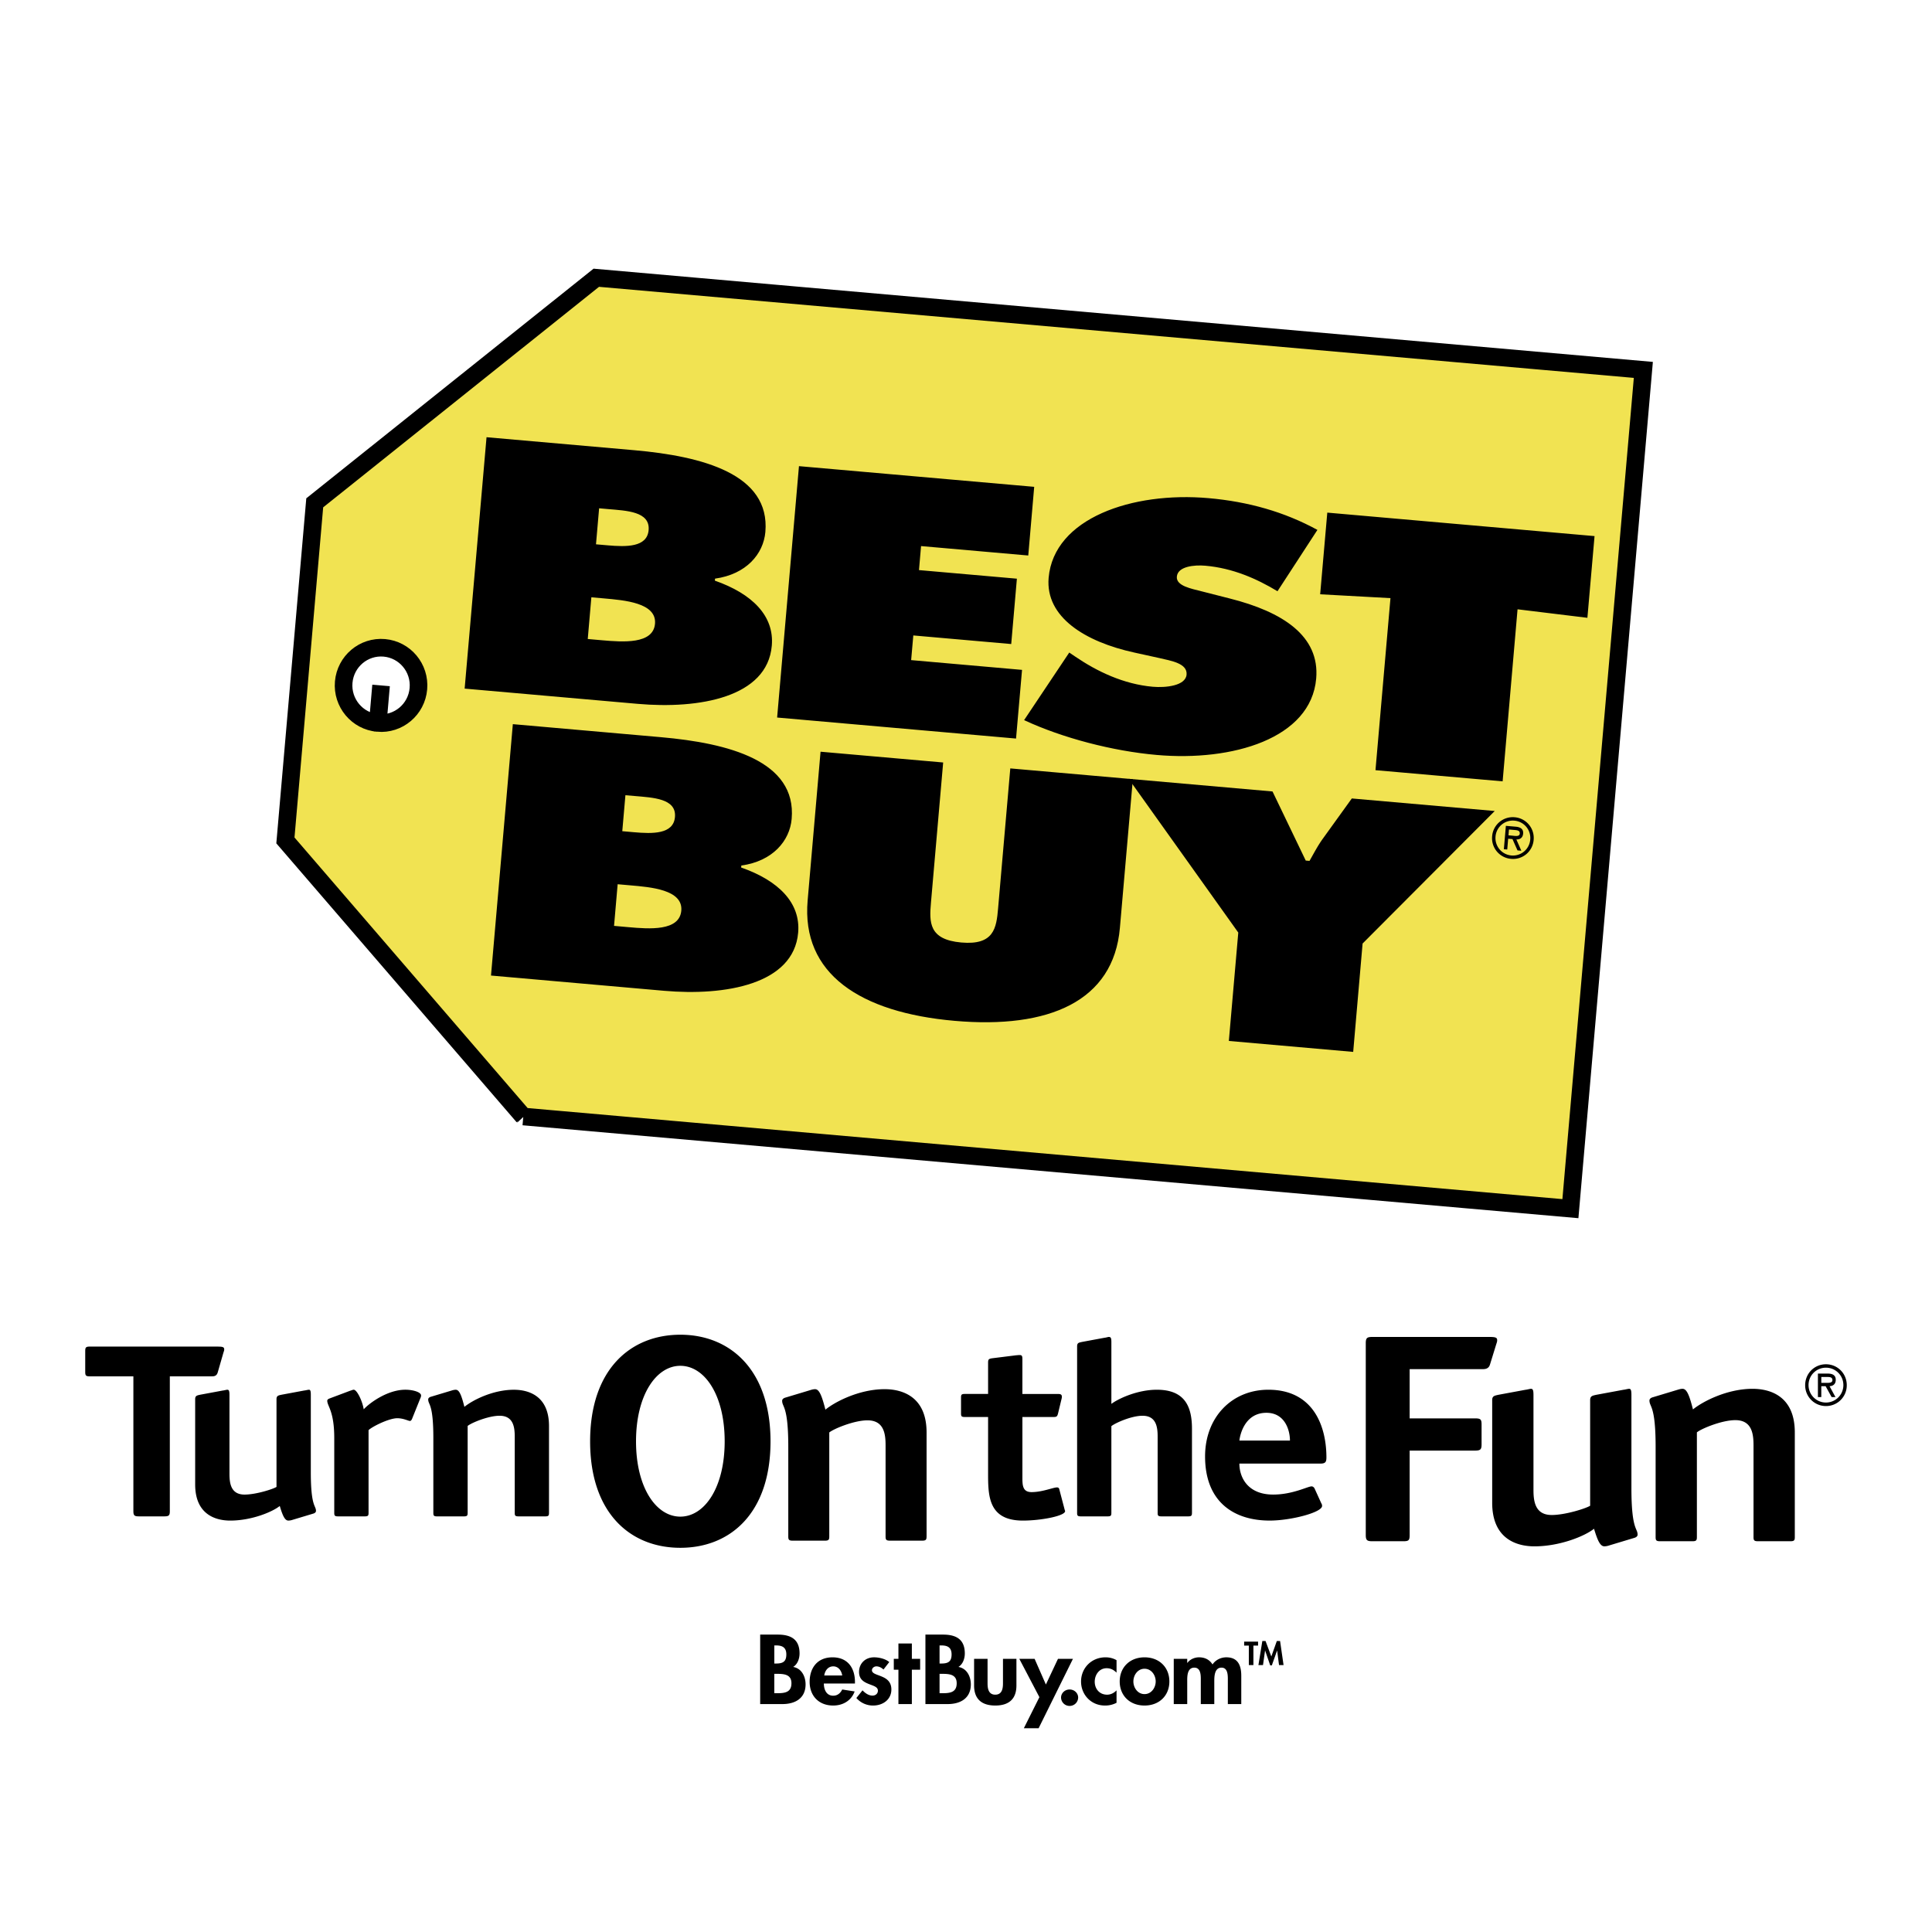 <svg xmlns="http://www.w3.org/2000/svg" width="2500" height="2500" viewBox="0 0 192.756 192.756"><g fill-rule="evenodd" clip-rule="evenodd"><path fill="#fff" d="M0 0h192.756v192.756H0V0z"/><path d="M52.211 111.394L28.475 83.849l2.926-33.681 28.091-22.457 104.465 9.194-7.277 83.683-104.469-9.194zM37.693 72.133c2.057.182 3.872-1.352 4.051-3.421.181-2.069-1.34-3.895-3.4-4.077-2.056-.18-3.872 1.349-4.052 3.423-.179 2.069 1.345 3.895 3.401 4.075zm.326-3.747l-.325 3.748.325-3.748z" fill="#f1e352" stroke="#000" stroke-width="1.756" stroke-miterlimit="2.613"/><path d="M148.871 83.433a2.065 2.065 0 0 1 2.25-1.896 2.07 2.07 0 0 1 1.891 2.259 2.06 2.06 0 0 1-2.25 1.892 2.067 2.067 0 0 1-1.891-2.255zm.338.031a1.74 1.74 0 0 0 1.582 1.887 1.732 1.732 0 0 0 1.881-1.586 1.732 1.732 0 0 0-1.582-1.888 1.728 1.728 0 0 0-1.881 1.587zm2.576 1.414l-.383-.031-.502-1.132-.43-.035-.092 1.074-.338-.026.201-2.334.975.084c.424.036.791.195.748.69-.039.455-.365.6-.676.583l.497 1.127zm-1.236-2.117l-.047.579.355.031c.316.031.738.119.77-.199.025-.296-.221-.336-.496-.362l-.582-.049zM126.959 78.964l3.316 6.896.375.031c.439-.766.83-1.533 1.361-2.259l2.859-3.97 14.26 1.251-13.184 13.221-.938 10.813-12.406-1.092.941-10.813-10.938-15.34 14.354 1.262z"/><path d="M113.025 77.739l-1.293 14.836c-.631 7.32-7.082 10.104-16.503 9.273-9.417-.827-15.288-4.693-14.65-12.014l1.288-14.836L94.1 76.073l-1.217 13.973c-.172 1.963-.229 3.701 3.027 3.988 3.26.287 3.502-1.438 3.67-3.4l1.217-13.97 12.228 1.075zM51.166 72.249l14.769 1.299c6.758.593 13.555 2.366 13.05 8.151-.188 2.198-1.907 4.227-5.022 4.655l-.017.199c3.713 1.3 5.945 3.51 5.686 6.502-.448 5.155-7.268 6.331-13.38 5.796l-17.265-1.52 2.179-25.082zM63.24 83.03c1.854.164 3.951.217 4.101-1.517.162-1.86-2.211-1.936-4.064-2.099l-.879-.075-.312 3.589 1.154.102zm-1.977 9.345l1.436.128c2.084.187 5.093.416 5.274-1.649.18-2.095-3.063-2.347-5.097-2.524l-1.253-.11-.36 4.155zM79.713 46.508l23.469 2.063-.592 6.852-10.696-.941-.207 2.396 9.768.857-.566 6.521-9.768-.858-.216 2.462 11.064.974-.598 6.852-23.837-2.097 2.179-25.081zM106.68 65.104l.619.42c2.158 1.464 4.799 2.737 7.717 2.994 1.248.11 3.27-.08 3.369-1.212.098-1.131-1.559-1.379-2.701-1.649l-2.518-.553c-4.9-1.07-8.881-3.532-8.543-7.457.52-5.954 8.354-8.616 15.945-7.948 3.982.35 7.576 1.37 10.871 3.169l-3.984 6.119c-2.082-1.256-4.459-2.303-7.193-2.546-1.111-.098-2.76.062-2.848 1.091-.084.933 1.48 1.203 2.439 1.455l2.83.721c5.295 1.334 9.004 3.739 8.633 7.997-.521 5.99-8.369 8.284-15.914 7.616-4.398-.385-9.416-1.698-13.227-3.475l4.505-6.742zM132.424 51.144l26.664 2.343-.713 8.152-6.969-.849-1.488 17.165-12.686-1.114 1.495-17.165-7.014-.384.711-8.148zM48.542 43.621l14.764 1.299c6.762.598 13.555 2.37 13.055 8.156-.193 2.197-1.907 4.222-5.022 4.655l-.018.199c3.708 1.3 5.945 3.505 5.681 6.497-.448 5.159-7.268 6.336-13.375 5.796l-17.269-1.52 2.184-25.082zm12.075 10.786c1.85.163 3.946.212 4.096-1.516.163-1.866-2.21-1.941-4.061-2.1l-.878-.079-.312 3.594 1.155.101zm-1.977 9.346l1.432.127c2.083.182 5.097.411 5.278-1.649.179-2.095-3.063-2.347-5.102-2.529L59 59.592l-.36 4.161zM16.945 150.771c0 .442-.105.518-.566.518h-2.505c-.457 0-.567-.075-.567-.518V137.32H8.961c-.379 0-.458-.075-.458-.42v-2.127c0-.35.079-.425.458-.425h12.733c.541 0 .676.055.676.275 0 .123-.026.172-.083.344l-.562 1.954c-.11.398-.405.398-.62.398h-4.161v13.452h.001z"/><path d="M29.178 151.638a1.425 1.425 0 0 1-.405.071c-.346 0-.567-.468-.861-1.458-.725.591-2.812 1.458-4.938 1.458-1.481 0-3.502-.614-3.502-3.607v-8.51c0-.345.189-.371.509-.442l2.263-.42c.083 0 .352-.075.431-.075.162 0 .219.099.219.518v7.864c0 .941.132 2.078 1.507 2.078 1.13 0 2.839-.544 3.186-.765v-8.758c0-.345.189-.371.515-.442l2.262-.42c.08 0 .352-.075.457-.075.137 0 .189.099.189.518v7.72c0 3.482.515 3.287.515 3.854 0 .125-.11.227-.299.275l-2.048.616zM36.771 150.944c0 .27-.052.345-.377.345h-2.668c-.32 0-.377-.075-.377-.345v-7.467c0-2.723-.699-3.165-.699-3.735 0-.097.106-.172.242-.221l2.048-.769c.11-.023.242-.099.351-.099.321 0 .862 1.114.998 1.955.509-.57 2.324-1.955 4.156-1.955.782 0 1.564.248 1.564.566a.53.53 0 0 1-.058.252l-.834 2.074c-.026.074-.106.224-.215.224-.162 0-.646-.272-1.266-.272-.834 0-2.513.839-2.865 1.189v8.258zM54.773 150.944c0 .27-.053.345-.374.345h-2.67c-.321 0-.374-.075-.374-.345v-7.617c0-.938-.137-2.077-1.512-2.077-1.129 0-2.839.717-3.186 1.018v8.677c0 .27-.056.345-.377.345h-2.667c-.325 0-.378-.075-.378-.345v-7.467c0-3.487-.513-3.289-.513-3.859 0-.123.11-.226.297-.273l2.048-.615c.163-.053.295-.075.405-.075.351 0 .567.544.861 1.707.782-.646 2.812-1.707 4.94-1.707 1.481 0 3.501.619 3.501 3.613v8.675h-.001zM106.209 150.572c.027.124.055.124.055.199 0 .47-2.373.938-4.205.938-3.477 0-3.477-2.497-3.477-4.771v-5.564h-2.325c-.32 0-.374-.075-.374-.345v-1.609c0-.271.054-.346.374-.346h2.325v-3.116c0-.322.053-.394.43-.446l2.373-.296c.078 0 .189-.022.348-.022.242 0 .271.124.271.42v3.461h3.477c.246 0 .461 0 .461.271 0 .048 0 .102-.025.198l-.352 1.46c-.084.345-.164.371-.484.371h-3.076v5.986c0 .79 0 1.507.914 1.507 1.076 0 2.162-.469 2.537-.469.109 0 .188.048.219.146l.534 2.027zM118.922 150.944c0 .27-.059.345-.379.345h-2.666c-.324 0-.379-.075-.379-.345v-7.617c0-.938-.135-2.077-1.506-2.077-1.135 0-2.76.743-3.111 1.038v8.656c0 .27-.053.345-.373.345h-2.668c-.326 0-.377-.075-.377-.345v-16.616c0-.372.184-.372.51-.448l2.262-.419c.078 0 .326-.075.377-.075.217 0 .27.102.27.522v6.157c.729-.544 2.623-1.411 4.539-1.411 2.852 0 3.502 1.756 3.502 3.909v8.381h-.001zM123.654 143.726c.078-.694.598-2.771 2.697-2.771 1.859 0 2.348 1.754 2.348 2.771h-5.045zm7.496 4.769c-.053-.097-.158-.199-.295-.199-.377 0-1.889.818-3.83.818-2.531 0-3.371-1.707-3.371-3.09h8.062c.516 0 .621-.15.621-.619 0-2.993-1.219-6.751-5.797-6.751-3.611 0-6.309 2.72-6.309 6.654 0 4.549 2.885 6.4 6.445 6.4 2.125 0 5.229-.813 5.229-1.458a.457.457 0 0 0-.08-.27l-.675-1.485zM92.443 153.296c0 .323-.066.416-.448.416h-3.189c-.388 0-.452-.093-.452-.416v-9.106c0-1.123-.158-2.483-1.806-2.483-1.349 0-3.393.857-3.811 1.21v10.38c0 .323-.065.416-.448.416h-3.19c-.386 0-.452-.093-.452-.416v-8.93c0-4.168-.611-3.934-.611-4.615 0-.146.128-.265.353-.322l2.451-.738c.189-.062.352-.094.479-.094.421 0 .677.656 1.033 2.043.935-.77 3.36-2.043 5.905-2.043 1.775 0 4.188.743 4.188 4.319v10.379h-.002zM67.876 151.315c-2.413 0-4.42-2.896-4.42-7.511 0-4.61 2.008-7.537 4.42-7.537 2.416 0 4.425 2.896 4.425 7.537 0 4.616-2.009 7.511-4.425 7.511zm8.999-7.51c0-7.152-4.038-10.64-8.999-10.64s-9 3.457-9 10.64c0 7.157 4.008 10.619 9 10.619 4.996 0 8.999-3.462 8.999-10.619zM160.561 154.185a1.677 1.677 0 0 1-.484.094c-.426 0-.68-.566-1.041-1.756-.875.712-3.379 1.756-5.945 1.756-1.779 0-4.215-.743-4.215-4.346v-10.239c0-.415.23-.446.615-.534l2.725-.505c.098 0 .422-.093.523-.093.193 0 .256.121.256.628v9.461c0 1.132.162 2.501 1.818 2.501 1.361 0 3.414-.654 3.836-.923v-10.535c0-.415.225-.446.615-.534l2.725-.505c.096 0 .422-.093.549-.093.164 0 .229.121.229.628v9.284c0 4.194.615 3.956.615 4.642 0 .15-.131.27-.355.327l-2.466.742zM179.068 153.354c0 .327-.062.416-.453.416h-3.213c-.387 0-.453-.089-.453-.416v-9.164c0-1.132-.162-2.502-1.814-2.502-1.361 0-3.414.861-3.836 1.22v10.446c0 .327-.066.416-.451.416h-3.213c-.387 0-.453-.089-.453-.416v-8.987c0-4.195-.615-3.956-.615-4.642 0-.15.129-.27.357-.327l2.465-.743c.193-.062.355-.093.482-.093.422 0 .682.659 1.037 2.057.939-.774 3.385-2.057 5.945-2.057 1.785 0 4.215.747 4.215 4.346v10.446zM140.641 153.146c0 .535-.096.624-.645.624h-3.051c-.549 0-.682-.089-.682-.624v-19.133c0-.535.133-.627.682-.627h11.619c.65 0 .809.062.809.326 0 .151-.031.214-.098.42l-.615 1.994c-.127.447-.486.474-.746.474h-7.273v4.911h6.496c.584 0 .68.089.68.624v1.967c0 .534-.127.623-.68.623h-6.496v8.421zM125.053 166.125h-.457v-1.941h-.467v-.398h1.389v.398h-.465v1.941zM127.42 164.675h-.004l-.527 1.481h-.159l-.509-1.481h-.006l-.205 1.45h-.457l.39-2.401h.321l.576 1.544.549-1.544h.324l.348 2.401h-.452l-.189-1.45zM77.252 166.999h.233c.708 0 1.477.037 1.477.938 0 .902-.65.995-1.411.995h-.299v-1.933zm-1.41 3.016h2.22c1.313 0 2.311-.605 2.311-1.967 0-.766-.382-1.591-1.239-1.737.453-.278.638-.849.638-1.344 0-1.38-.826-1.883-2.171-1.883h-1.758v6.931h-.001zm1.41-5.849h.186c.593 0 1.014.186 1.014.894 0 .716-.333.91-1.022.91h-.177v-1.804h-.001zM82.236 167.163c.066-.468.365-.91.9-.91.519 0 .826.451.892.91h-1.792zm3.063.801v-.155c0-1.361-.695-2.457-2.237-2.457-1.529 0-2.284 1.078-2.284 2.448 0 1.371.892 2.361 2.35 2.361.989 0 1.815-.504 2.14-1.406l-1.239-.194c-.179.358-.461.619-.901.619-.698 0-.932-.646-.932-1.216h3.103zM88.146 166.567c-.193-.177-.439-.314-.708-.314-.224 0-.445.168-.445.39 0 .327.489.419.972.622.488.203.967.518.967 1.296 0 1.004-.843 1.601-1.832 1.601a2.205 2.205 0 0 1-1.661-.752l.615-.765c.259.274.605.526.997.526.299 0 .537-.195.537-.491 0-.394-.471-.486-.94-.681-.471-.19-.941-.46-.941-1.186 0-.844.616-1.462 1.499-1.462.501 0 1.134.15 1.516.473l-.576.743zM90.976 170.015h-1.34v-3.43h-.462v-1.083h.462v-1.53h1.34v1.53h.826v1.083h-.826v3.43zM93.74 166.999h.233c.708 0 1.476.037 1.476.938 0 .902-.65.995-1.41.995h-.299v-1.933zm-1.411 3.016h2.22c1.314 0 2.311-.605 2.311-1.967 0-.766-.383-1.591-1.238-1.737.452-.278.637-.849.637-1.344 0-1.38-.826-1.883-2.171-1.883H92.33v6.931h-.001zm1.411-5.849h.185c.593 0 1.015.186 1.015.894 0 .716-.334.91-1.024.91h-.176v-1.804zM98.529 165.502v2.443c0 .514.088 1.133.768 1.133.682 0 .77-.619.77-1.133v-2.443h1.342v2.656c0 1.312-.709 2.003-2.111 2.003-1.4 0-2.113-.69-2.113-2.003v-2.656h1.344zM101.697 165.502h1.526l1.125 2.563 1.207-2.563h1.494l-3.424 6.922h-1.475l1.551-3.099-2.004-3.823zM107.568 169.369a.85.85 0 0 1-.854.832.849.849 0 0 1-.852-.832c0-.45.383-.809.852-.809.472.001.854.359.854.809zM111.398 166.88c-.289-.277-.574-.441-.988-.441-.76 0-1.189.682-1.189 1.344 0 .707.469 1.296 1.238 1.296.365 0 .699-.178.939-.434v1.242a2.41 2.41 0 0 1-1.16.274c-1.393 0-2.381-1.093-2.381-2.393 0-1.339 1.029-2.417 2.447-2.417.373 0 .77.093 1.094.287v1.242zM114.189 166.492c.693 0 1.115.646 1.115 1.268 0 .61-.422 1.261-1.115 1.261-.689 0-1.111-.65-1.111-1.261 0-.622.422-1.268 1.111-1.268zm0-1.14c-1.467 0-2.475 1.003-2.475 2.408 0 1.402.998 2.401 2.475 2.401 1.48 0 2.479-.999 2.479-2.401 0-1.406-1.006-2.408-2.479-2.408zM118.451 165.904h.018c.26-.358.721-.553 1.156-.553.584 0 1.045.229 1.35.712.289-.442.824-.712 1.375-.712 1.199 0 1.492.866 1.492 1.847v2.816h-1.34v-2.373c0-.443.027-1.26-.633-1.26-.729 0-.719.949-.719 1.418v2.215h-1.346v-2.289c0-.443.057-1.344-.643-1.344-.75 0-.711.941-.711 1.418v2.215h-1.344v-4.513h1.344v.403h.001zM180.102 138.2c0-1.163.912-2.087 2.072-2.087s2.078.92 2.078 2.081a2.064 2.064 0 0 1-2.074 2.088 2.067 2.067 0 0 1-2.076-2.082zm.336-.006a1.737 1.737 0 1 0 3.476 0c0-.984-.791-1.74-1.74-1.74s-1.736.756-1.736 1.74zm2.685 1.19h-.383l-.598-1.083h-.43v1.083h-.338v-2.342h.979c.422 0 .805.128.799.619.006.458-.307.631-.617.64l.588 1.083zm-1.41-2.002v.584h.361c.311 0 .746.049.746-.27 0-.297-.25-.314-.527-.314h-.58z"/></g></svg>